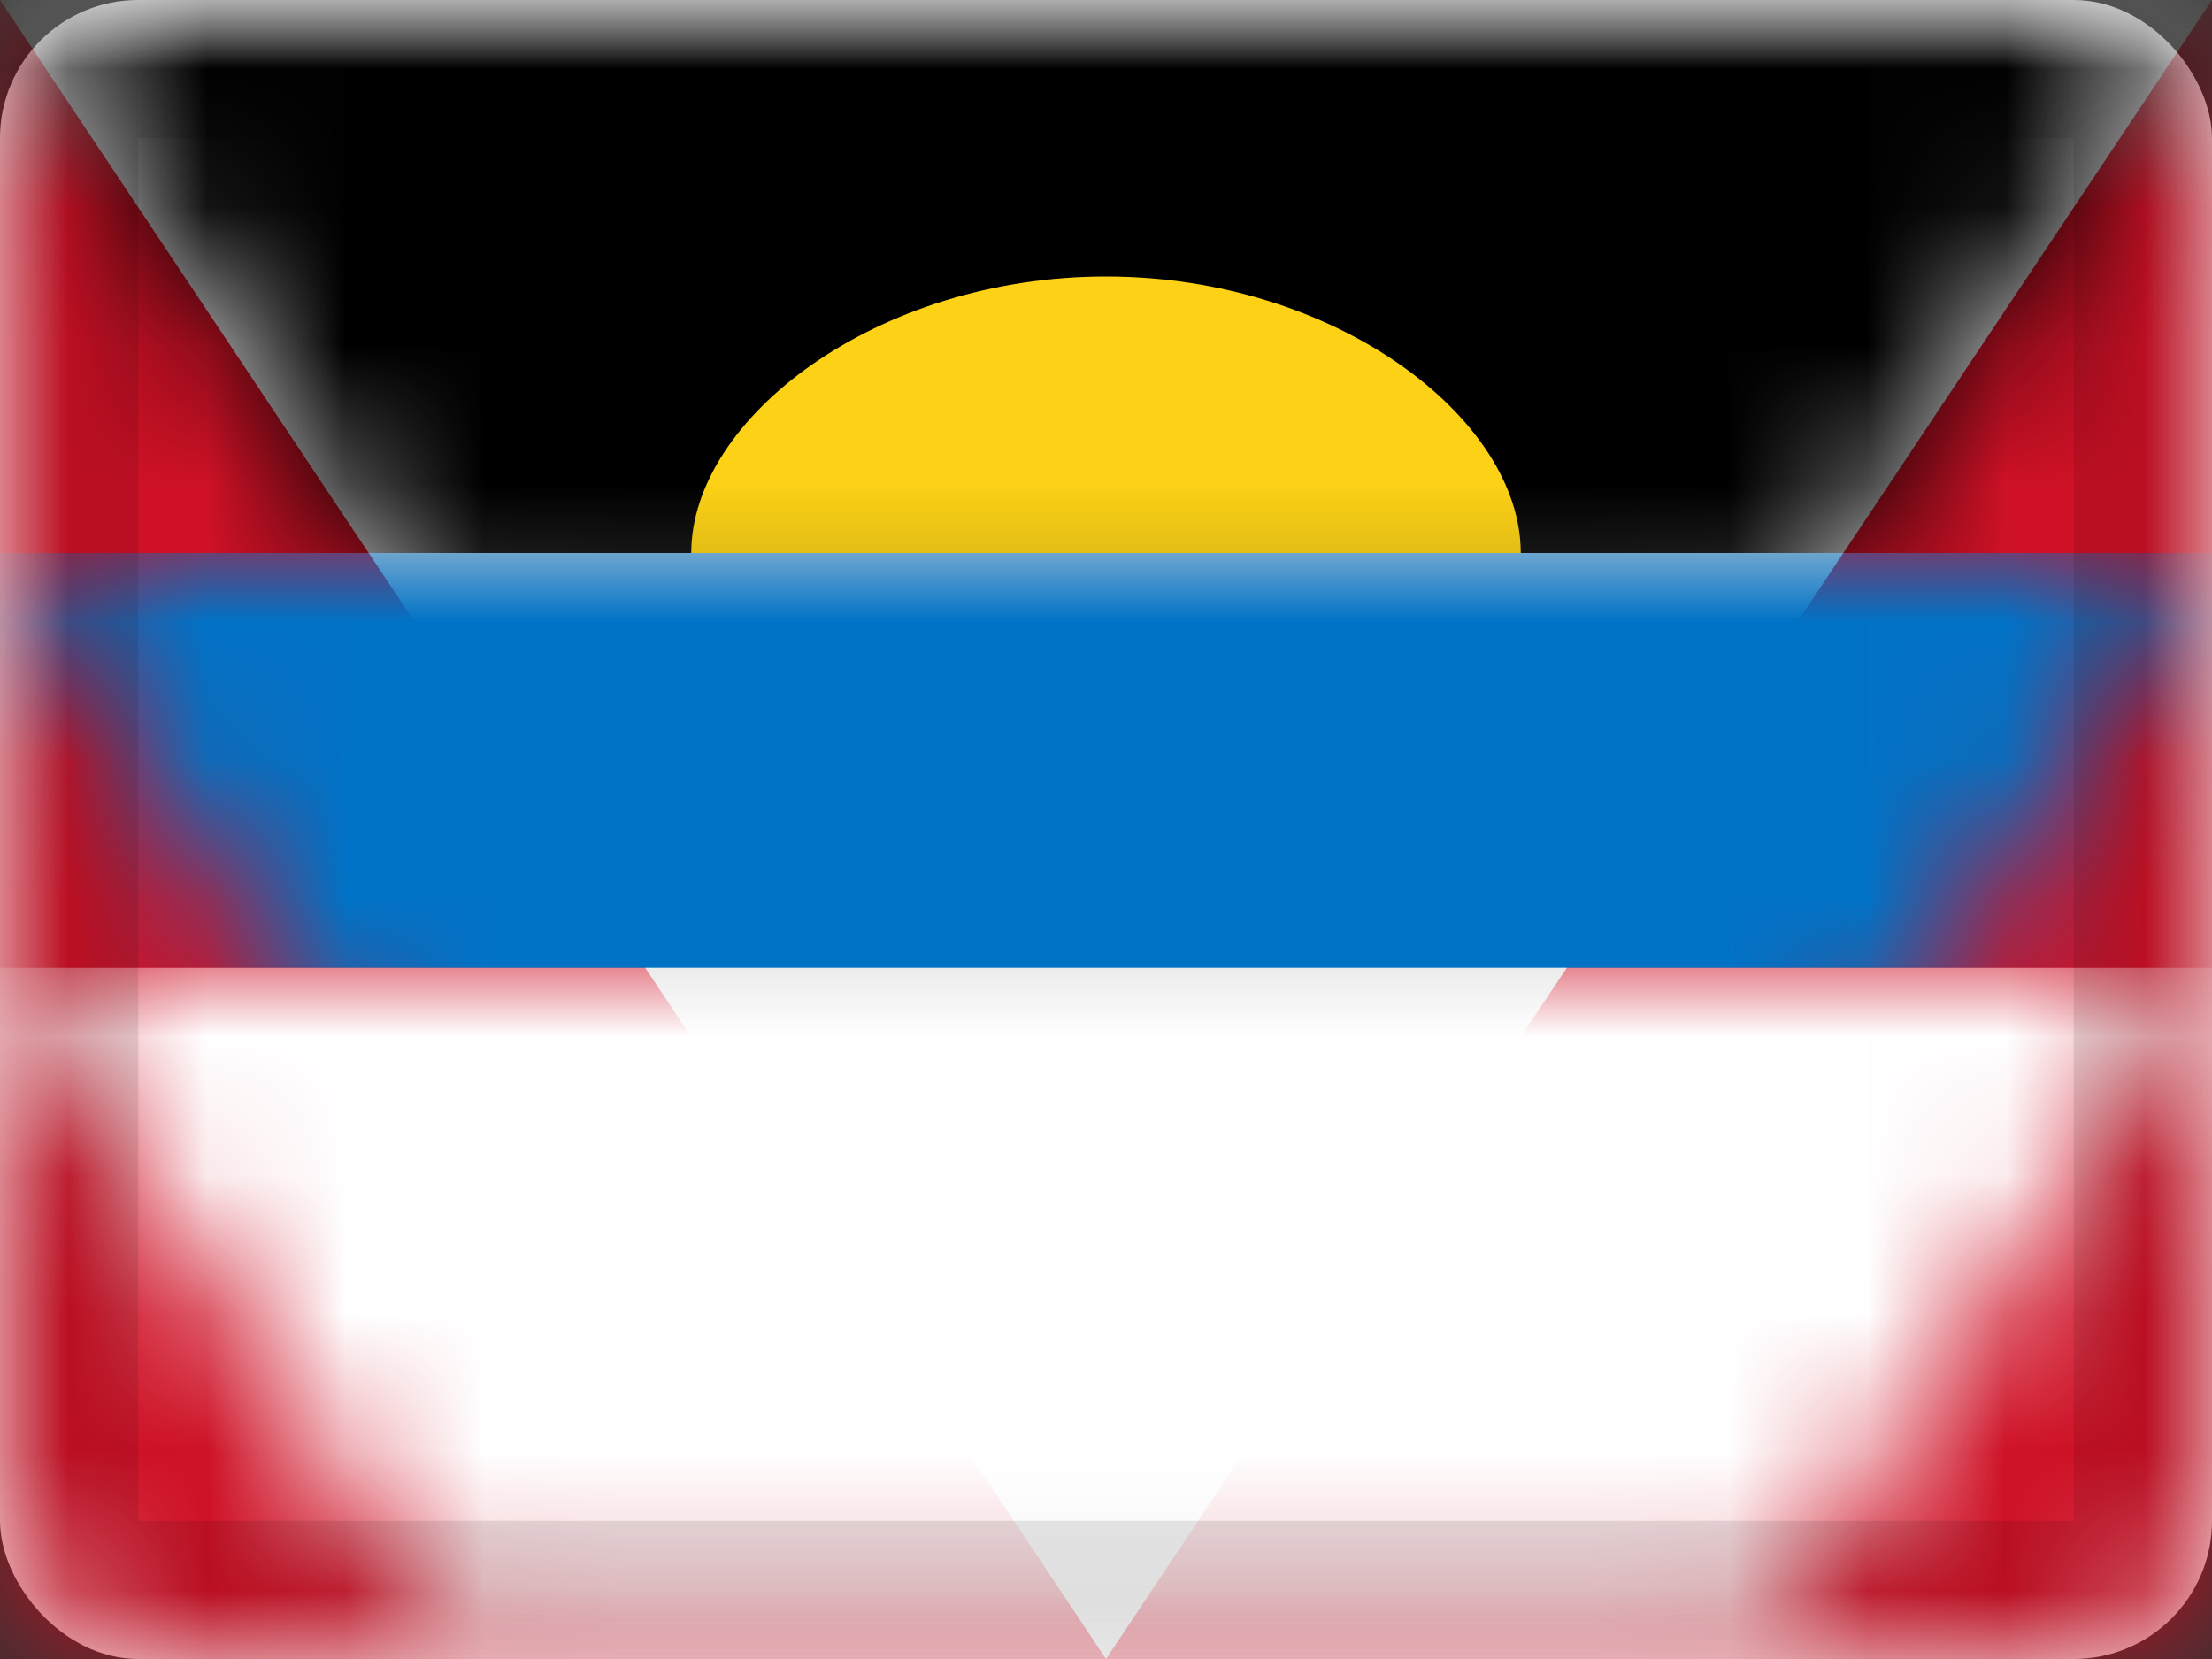 <svg xmlns="http://www.w3.org/2000/svg" xmlns:xlink="http://www.w3.org/1999/xlink" viewBox="0 0 16 12">
  <rect x="0" y="0" width="16" height="12" fill="#333333" stroke="none"/>
  <defs>
    <rect id="path-1" width="16" height="12" rx="1"/>
    <polygon id="path-3" points="0 0 16 0 8 12"/>
  </defs>
  <g id="AG" fill="none" fill-rule="evenodd">
    <g id="Antigua-and-Barbuda">
      <mask id="mask-2" fill="white">
        <use xlink:href="#path-1"/>
      </mask>
      <use id="Rectangle-77" fill="#FFFFFF" xlink:href="#path-1"/>
      <g id="Group-18" mask="url(#mask-2)">
        <rect id="Rectangle-119" width="16" height="12" fill="#CE1126"/>
        <mask id="mask-4" fill="white">
          <use xlink:href="#path-3"/>
        </mask>
        <use id="Mask" fill="#D8D8D8" xlink:href="#path-3"/>
        <rect id="Rectangle-119-Copy-9" width="16" height="4" fill="#000000" mask="url(#mask-4)"/>
        <rect id="Rectangle-119-Copy-10" width="16" height="3" y="4" fill="#0072C6" mask="url(#mask-4)"/>
        <rect id="Rectangle-119-Copy-11" width="16" height="5" y="7" fill="#FFFFFF" mask="url(#mask-4)"/>
        <path id="Oval-20" fill="#FCD116" d="M8,4 L11,4 C11,3.023 9.657,2 8,2 C6.343,2 5,3.023 5,4 L8,4 Z" mask="url(#mask-4)"/>
      </g>
      <g id="Overlay" stroke="#000000" stroke-opacity=".1" mask="url(#mask-2)">
        <rect width="15" height="11" x=".5" y=".5" style="mix-blend-mode:multiply"/>
      </g>
    </g>
  </g>
</svg>
